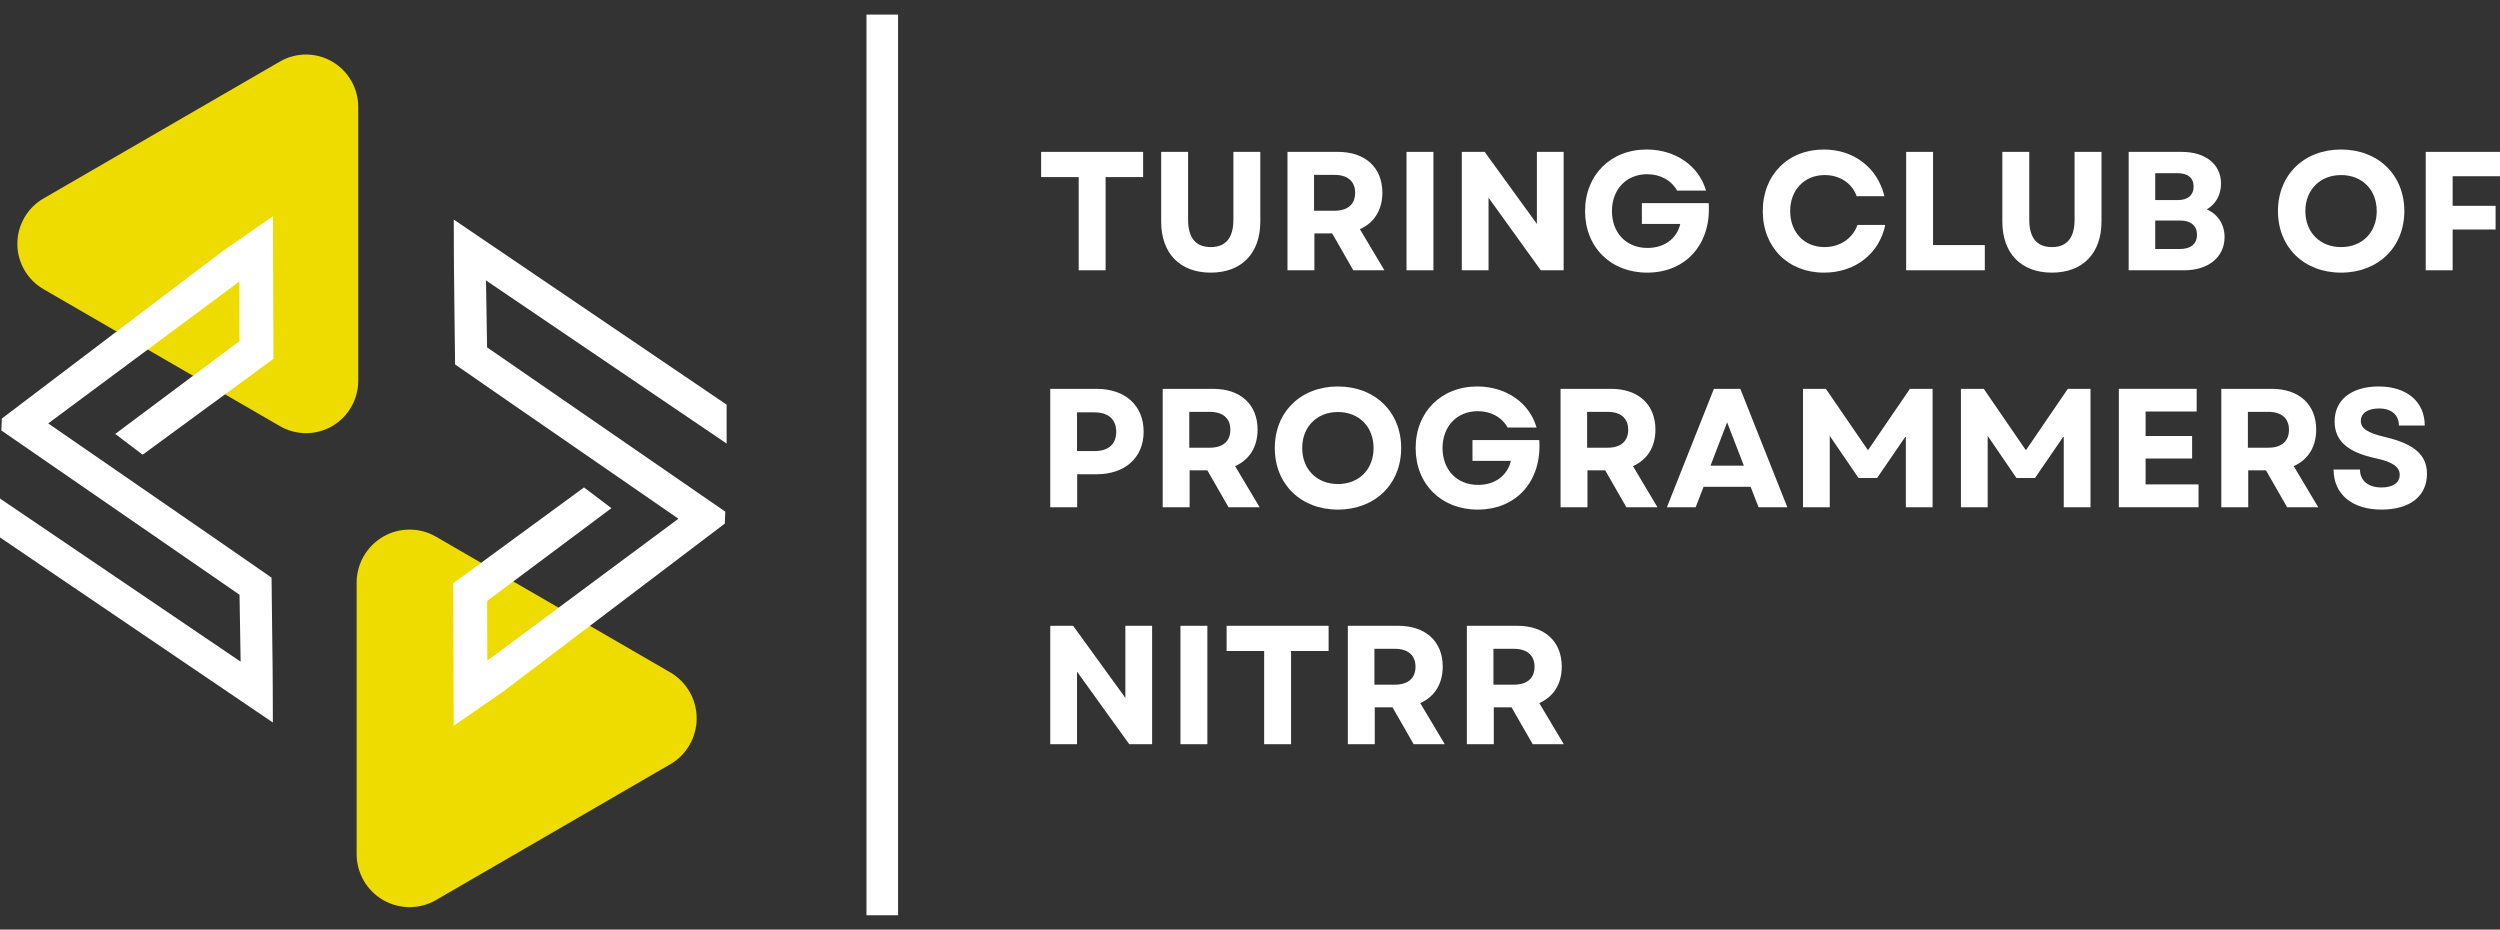 <svg xmlns="http://www.w3.org/2000/svg" xmlns:xlink="http://www.w3.org/1999/xlink" zoomAndPan="magnify" preserveAspectRatio="xMidYMid meet" version="1.0" viewBox="6.56 123.43 343.68 127.79"><rect x="6.56" y="123.43" width="343.68" height="127.79" fill="#333333" stroke="none"/><defs><g/><clipPath id="40f95907c4"><path d="M 8 130.883 L 56 130.883 L 56 183 L 8 183 Z M 8 130.883 " clip-rule="nonzero"/></clipPath><clipPath id="f441a890d6"><path d="M 55 196 L 103 196 L 103 248.145 L 55 248.145 Z M 55 196 " clip-rule="nonzero"/></clipPath><clipPath id="f8939a5fb6"><path d="M 68 153 L 106.449 153 L 106.449 224 L 68 224 Z M 68 153 " clip-rule="nonzero"/></clipPath><clipPath id="6606f4ca2b"><path d="M 6.559 153 L 45 153 L 45 223 L 6.559 223 Z M 6.559 153 " clip-rule="nonzero"/></clipPath></defs><g clip-path="url(#40f95907c4)"><path fill="#eedb00" d="M 55.805 138.121 L 55.805 175.781 C 55.805 176.414 55.723 177.035 55.559 177.645 C 55.395 178.258 55.156 178.836 54.84 179.383 C 54.527 179.93 54.145 180.426 53.699 180.871 C 53.254 181.316 52.758 181.699 52.215 182.016 C 51.668 182.332 51.09 182.57 50.484 182.734 C 49.875 182.898 49.258 182.977 48.625 182.977 C 47.996 182.977 47.379 182.895 46.77 182.73 C 46.16 182.566 45.586 182.328 45.039 182.012 L 12.535 163.18 C 11.992 162.863 11.496 162.484 11.051 162.035 C 10.605 161.59 10.223 161.094 9.91 160.547 C 9.594 160 9.355 159.422 9.191 158.809 C 9.027 158.199 8.945 157.578 8.945 156.949 C 8.945 156.316 9.027 155.695 9.191 155.086 C 9.355 154.473 9.594 153.895 9.91 153.348 C 10.223 152.801 10.605 152.305 11.051 151.859 C 11.496 151.414 11.992 151.031 12.535 150.715 L 45.039 131.891 C 45.586 131.578 46.16 131.336 46.77 131.172 C 47.379 131.008 47.996 130.926 48.625 130.926 C 49.258 130.926 49.875 131.008 50.484 131.172 C 51.09 131.336 51.668 131.574 52.215 131.891 C 52.758 132.207 53.254 132.586 53.699 133.031 C 54.145 133.48 54.527 133.977 54.84 134.523 C 55.156 135.07 55.395 135.648 55.559 136.258 C 55.723 136.867 55.805 137.488 55.805 138.121 Z M 55.805 138.121 " fill-opacity="1" fill-rule="nonzero"/></g><g clip-path="url(#f441a890d6)"><path fill="#eedb00" d="M 55.586 203.504 L 55.586 240.84 C 55.586 241.156 55.605 241.473 55.648 241.789 C 55.691 242.105 55.75 242.418 55.832 242.727 C 55.914 243.035 56.02 243.336 56.141 243.629 C 56.262 243.922 56.402 244.211 56.559 244.484 C 56.719 244.762 56.895 245.027 57.086 245.277 C 57.281 245.531 57.488 245.77 57.715 245.996 C 57.938 246.223 58.176 246.43 58.43 246.625 C 58.68 246.82 58.945 246.996 59.219 247.156 C 59.496 247.316 59.777 247.457 60.074 247.578 C 60.367 247.699 60.664 247.805 60.973 247.887 C 61.281 247.969 61.59 248.031 61.906 248.074 C 62.219 248.113 62.535 248.137 62.855 248.137 C 63.172 248.137 63.488 248.117 63.805 248.074 C 64.117 248.035 64.43 247.973 64.738 247.891 C 65.043 247.809 65.344 247.707 65.637 247.586 C 65.93 247.465 66.215 247.324 66.492 247.164 L 98.707 228.492 C 98.984 228.332 99.246 228.156 99.496 227.961 C 99.746 227.766 99.984 227.555 100.207 227.332 C 100.434 227.105 100.641 226.867 100.832 226.613 C 101.027 226.359 101.203 226.098 101.359 225.82 C 101.52 225.547 101.656 225.262 101.777 224.965 C 101.898 224.672 102 224.371 102.082 224.062 C 102.164 223.758 102.227 223.445 102.27 223.129 C 102.309 222.816 102.328 222.5 102.328 222.18 C 102.328 221.863 102.309 221.547 102.27 221.23 C 102.227 220.914 102.164 220.602 102.082 220.297 C 102 219.988 101.898 219.688 101.777 219.395 C 101.656 219.098 101.52 218.812 101.359 218.539 C 101.203 218.262 101.027 218 100.832 217.746 C 100.641 217.492 100.434 217.254 100.207 217.027 C 99.984 216.805 99.746 216.594 99.496 216.398 C 99.246 216.203 98.984 216.027 98.707 215.867 L 66.492 197.207 C 66.215 197.047 65.934 196.906 65.641 196.785 C 65.348 196.664 65.047 196.562 64.738 196.48 C 64.434 196.398 64.125 196.336 63.809 196.293 C 63.496 196.254 63.18 196.234 62.863 196.234 C 62.543 196.234 62.23 196.254 61.914 196.297 C 61.602 196.336 61.289 196.398 60.984 196.48 C 60.676 196.562 60.379 196.664 60.086 196.785 C 59.793 196.906 59.508 197.047 59.23 197.207 C 58.957 197.363 58.695 197.539 58.441 197.734 C 58.191 197.926 57.953 198.137 57.727 198.359 C 57.504 198.586 57.293 198.824 57.102 199.074 C 56.906 199.328 56.73 199.59 56.57 199.867 C 56.41 200.141 56.27 200.426 56.148 200.719 C 56.027 201.012 55.922 201.312 55.84 201.621 C 55.758 201.926 55.695 202.238 55.652 202.551 C 55.609 202.867 55.586 203.184 55.586 203.504 Z M 55.586 203.504 " fill-opacity="1" fill-rule="nonzero"/></g><g clip-path="url(#f8939a5fb6)"><path fill="#ffffff" d="M 68.863 203.613 L 86.844 190.438 L 90.613 193.289 L 73.531 206.047 L 73.551 214.246 L 99.824 194.738 L 75.996 178.293 L 69.121 173.531 L 69.023 165.176 L 68.984 161.66 L 68.969 160.426 L 68.957 158.469 L 68.941 153.617 L 106.449 179.059 L 106.449 184.406 L 73.371 161.98 L 73.52 171.184 L 106.266 193.766 L 106.199 195.41 L 75.793 218.457 L 68.926 223.207 Z M 68.863 203.613 " fill-opacity="1" fill-rule="nonzero"/></g><g clip-path="url(#6606f4ca2b)"><path fill="#ffffff" d="M 44.152 172.758 L 26.172 185.938 L 22.402 183.082 L 39.48 170.324 L 39.465 162.129 L 13.188 181.637 L 37.016 198.078 L 43.891 202.84 L 43.988 211.203 L 44.031 214.711 L 44.043 215.949 L 44.055 217.906 L 44.07 222.754 L 6.559 197.312 L 6.559 191.965 L 39.641 214.391 L 39.488 205.191 L 6.742 182.605 L 6.816 180.965 L 37.219 157.914 L 44.082 153.164 Z M 44.152 172.758 " fill-opacity="1" fill-rule="nonzero"/></g><g fill="#ffffff" fill-opacity="1"><g transform="translate(148.989, 160.586)"><g><path d="M 5.859 0 L 9.559 0 L 9.559 -12.812 L 14.719 -12.812 L 14.719 -16.277 L 0.699 -16.277 L 0.699 -12.812 L 5.859 -12.812 Z M 5.859 0 "/></g></g></g><g fill="#ffffff" fill-opacity="1"><g transform="translate(164.399, 160.586)"><g><path d="M 8.602 0.324 C 12.836 0.324 15.418 -2.324 15.418 -6.695 L 15.418 -16.277 L 11.719 -16.277 L 11.719 -6.953 C 11.719 -4.465 10.672 -3.188 8.602 -3.188 C 6.535 -3.188 5.488 -4.465 5.488 -6.953 L 5.488 -16.277 L 1.789 -16.277 L 1.789 -6.695 C 1.789 -2.324 4.371 0.324 8.602 0.324 Z M 8.602 0.324 "/></g></g></g><g fill="#ffffff" fill-opacity="1"><g transform="translate(181.6, 160.586)"><g><path d="M 1.953 0 L 5.652 0 L 5.652 -5.07 L 8.094 -5.07 L 11 0 L 15.277 0 L 11.906 -5.652 C 13.859 -6.512 14.996 -8.277 14.996 -10.672 C 14.996 -14.137 12.625 -16.277 8.906 -16.277 L 1.953 -16.277 Z M 5.605 -8.184 L 5.605 -13.113 L 8.418 -13.113 C 10.23 -13.113 11.254 -12.23 11.254 -10.648 C 11.254 -9.07 10.23 -8.184 8.418 -8.184 Z M 5.605 -8.184 "/></g></g></g><g fill="#ffffff" fill-opacity="1"><g transform="translate(197.964, 160.586)"><g><path d="M 1.953 0 L 5.652 0 L 5.652 -16.277 L 1.953 -16.277 Z M 1.953 0 "/></g></g></g><g fill="#ffffff" fill-opacity="1"><g transform="translate(205.564, 160.586)"><g><path d="M 1.953 0 L 5.629 0 L 5.629 -9.977 L 12.812 0 L 15.953 0 L 15.953 -16.277 L 12.277 -16.277 L 12.277 -6.371 L 5.094 -16.277 L 1.953 -16.277 Z M 1.953 0 "/></g></g></g><g fill="#ffffff" fill-opacity="1"><g transform="translate(223.462, 160.586)"><g><path d="M 9.535 0.324 C 14.906 0.324 18.371 -3.652 17.996 -9.23 L 8.812 -9.23 L 8.812 -6.371 L 14.09 -6.371 C 13.625 -4.395 11.953 -3.07 9.582 -3.07 C 6.605 -3.07 4.695 -5.207 4.695 -8.137 C 4.695 -11.113 6.672 -13.207 9.535 -13.207 C 11.348 -13.207 12.859 -12.371 13.648 -10.953 L 17.625 -10.953 C 16.648 -14.371 13.418 -16.602 9.465 -16.602 C 4.512 -16.602 1 -13.09 1 -8.137 C 1 -3.164 4.535 0.324 9.535 0.324 Z M 9.535 0.324 "/></g></g></g><g fill="#ffffff" fill-opacity="1"><g transform="translate(242.429, 160.586)"><g/></g></g><g fill="#ffffff" fill-opacity="1"><g transform="translate(247.892, 160.586)"><g><path d="M 9.418 0.324 C 13.695 0.324 17.02 -2.277 17.836 -6.23 L 14.02 -6.23 C 13.348 -4.371 11.625 -3.188 9.488 -3.188 C 6.719 -3.188 4.766 -5.207 4.766 -8.137 C 4.766 -11.066 6.742 -13.09 9.512 -13.09 C 11.578 -13.09 13.277 -11.977 13.906 -10.184 L 17.719 -10.184 C 16.789 -14.09 13.531 -16.602 9.395 -16.602 C 4.465 -16.602 1 -13.113 1 -8.137 C 1 -3.164 4.465 0.324 9.418 0.324 Z M 9.418 0.324 "/></g></g></g><g fill="#ffffff" fill-opacity="1"><g transform="translate(266.649, 160.586)"><g><path d="M 1.953 0 L 12.766 0 L 12.766 -3.465 L 5.652 -3.465 L 5.652 -16.277 L 1.953 -16.277 Z M 1.953 0 "/></g></g></g><g fill="#ffffff" fill-opacity="1"><g transform="translate(280.038, 160.586)"><g><path d="M 8.602 0.324 C 12.836 0.324 15.418 -2.324 15.418 -6.695 L 15.418 -16.277 L 11.719 -16.277 L 11.719 -6.953 C 11.719 -4.465 10.672 -3.188 8.602 -3.188 C 6.535 -3.188 5.488 -4.465 5.488 -6.953 L 5.488 -16.277 L 1.789 -16.277 L 1.789 -6.695 C 1.789 -2.324 4.371 0.324 8.602 0.324 Z M 8.602 0.324 "/></g></g></g><g fill="#ffffff" fill-opacity="1"><g transform="translate(297.238, 160.586)"><g><path d="M 1.953 0 L 9.602 0 C 12.906 0 15.137 -1.812 15.137 -4.559 C 15.137 -6.301 14.23 -7.695 12.695 -8.371 C 13.93 -9.09 14.648 -10.371 14.648 -11.906 C 14.648 -14.578 12.531 -16.277 9.23 -16.277 L 1.953 -16.277 Z M 5.605 -2.93 L 5.605 -6.836 L 9.047 -6.836 C 10.512 -6.836 11.348 -6.117 11.348 -4.883 C 11.348 -3.652 10.512 -2.93 9.047 -2.93 Z M 5.605 -9.648 L 5.605 -13.348 L 8.672 -13.348 C 10.09 -13.348 10.883 -12.695 10.883 -11.512 C 10.883 -10.324 10.09 -9.648 8.672 -9.648 Z M 5.605 -9.648 "/></g></g></g><g fill="#ffffff" fill-opacity="1"><g transform="translate(313.253, 160.586)"><g/></g></g><g fill="#ffffff" fill-opacity="1"><g transform="translate(318.716, 160.586)"><g><path d="M 9.672 0.324 C 14.766 0.324 18.371 -3.164 18.371 -8.137 C 18.371 -13.113 14.766 -16.602 9.672 -16.602 C 4.582 -16.602 1 -13.113 1 -8.137 C 1 -3.164 4.582 0.324 9.672 0.324 Z M 4.766 -8.137 C 4.766 -11.066 6.789 -13.09 9.672 -13.09 C 12.578 -13.09 14.578 -11.066 14.578 -8.137 C 14.578 -5.207 12.578 -3.188 9.672 -3.188 C 6.789 -3.188 4.766 -5.207 4.766 -8.137 Z M 4.766 -8.137 "/></g></g></g><g fill="#ffffff" fill-opacity="1"><g transform="translate(338.078, 160.586)"><g><path d="M 1.953 0 L 5.652 0 L 5.652 -5.605 L 11.555 -5.605 L 11.555 -8.859 L 5.652 -8.859 L 5.652 -12.93 L 12.16 -12.93 L 12.16 -16.277 L 1.953 -16.277 Z M 1.953 0 "/></g></g></g><g fill="#ffffff" fill-opacity="1"><g transform="translate(148.989, 193.161)"><g><path d="M 1.953 0 L 5.652 0 L 5.652 -4.535 L 8.324 -4.535 C 12.254 -4.535 14.789 -6.836 14.789 -10.395 C 14.789 -13.977 12.254 -16.277 8.324 -16.277 L 1.953 -16.277 Z M 5.629 -7.719 L 5.629 -13.043 L 8.023 -13.043 C 9.953 -13.043 11.023 -12.066 11.023 -10.371 C 11.023 -8.672 9.953 -7.719 8.023 -7.719 Z M 5.629 -7.719 "/></g></g></g><g fill="#ffffff" fill-opacity="1"><g transform="translate(164.446, 193.161)"><g><path d="M 1.953 0 L 5.652 0 L 5.652 -5.07 L 8.094 -5.07 L 11 0 L 15.277 0 L 11.906 -5.652 C 13.859 -6.512 14.996 -8.277 14.996 -10.672 C 14.996 -14.137 12.625 -16.277 8.906 -16.277 L 1.953 -16.277 Z M 5.605 -8.184 L 5.605 -13.113 L 8.418 -13.113 C 10.23 -13.113 11.254 -12.23 11.254 -10.648 C 11.254 -9.07 10.23 -8.184 8.418 -8.184 Z M 5.605 -8.184 "/></g></g></g><g fill="#ffffff" fill-opacity="1"><g transform="translate(180.81, 193.161)"><g><path d="M 9.672 0.324 C 14.766 0.324 18.371 -3.164 18.371 -8.137 C 18.371 -13.113 14.766 -16.602 9.672 -16.602 C 4.582 -16.602 1 -13.113 1 -8.137 C 1 -3.164 4.582 0.324 9.672 0.324 Z M 4.766 -8.137 C 4.766 -11.066 6.789 -13.09 9.672 -13.09 C 12.578 -13.09 14.578 -11.066 14.578 -8.137 C 14.578 -5.207 12.578 -3.188 9.672 -3.188 C 6.789 -3.188 4.766 -5.207 4.766 -8.137 Z M 4.766 -8.137 "/></g></g></g><g fill="#ffffff" fill-opacity="1"><g transform="translate(200.172, 193.161)"><g><path d="M 9.535 0.324 C 14.906 0.324 18.371 -3.652 17.996 -9.23 L 8.812 -9.23 L 8.812 -6.371 L 14.09 -6.371 C 13.625 -4.395 11.953 -3.07 9.582 -3.07 C 6.605 -3.07 4.695 -5.207 4.695 -8.137 C 4.695 -11.113 6.672 -13.207 9.535 -13.207 C 11.348 -13.207 12.859 -12.371 13.648 -10.953 L 17.625 -10.953 C 16.648 -14.371 13.418 -16.602 9.465 -16.602 C 4.512 -16.602 1 -13.09 1 -8.137 C 1 -3.164 4.535 0.324 9.535 0.324 Z M 9.535 0.324 "/></g></g></g><g fill="#ffffff" fill-opacity="1"><g transform="translate(219.139, 193.161)"><g><path d="M 1.953 0 L 5.652 0 L 5.652 -5.07 L 8.094 -5.07 L 11 0 L 15.277 0 L 11.906 -5.652 C 13.859 -6.512 14.996 -8.277 14.996 -10.672 C 14.996 -14.137 12.625 -16.277 8.906 -16.277 L 1.953 -16.277 Z M 5.605 -8.184 L 5.605 -13.113 L 8.418 -13.113 C 10.23 -13.113 11.254 -12.23 11.254 -10.648 C 11.254 -9.07 10.23 -8.184 8.418 -8.184 Z M 5.605 -8.184 "/></g></g></g><g fill="#ffffff" fill-opacity="1"><g transform="translate(235.502, 193.161)"><g><path d="M 0.211 0 L 4.164 0 L 5.254 -2.812 L 11.719 -2.812 L 12.812 0 L 16.766 0 L 10.301 -16.277 L 6.672 -16.277 Z M 6.207 -5.719 L 8.488 -11.672 L 10.789 -5.719 Z M 6.207 -5.719 "/></g></g></g><g fill="#ffffff" fill-opacity="1"><g transform="translate(252.471, 193.161)"><g><path d="M 1.953 0 L 5.629 0 L 5.629 -9.812 L 9.582 -4.023 L 12.137 -4.023 L 16.09 -9.789 L 16.09 0 L 19.766 0 L 19.766 -16.277 L 16.648 -16.277 L 10.883 -7.836 L 5.094 -16.277 L 1.953 -16.277 Z M 1.953 0 "/></g></g></g><g fill="#ffffff" fill-opacity="1"><g transform="translate(274.18, 193.161)"><g><path d="M 1.953 0 L 5.629 0 L 5.629 -9.812 L 9.582 -4.023 L 12.137 -4.023 L 16.09 -9.789 L 16.09 0 L 19.766 0 L 19.766 -16.277 L 16.648 -16.277 L 10.883 -7.836 L 5.094 -16.277 L 1.953 -16.277 Z M 1.953 0 "/></g></g></g><g fill="#ffffff" fill-opacity="1"><g transform="translate(295.89, 193.161)"><g><path d="M 1.953 0 L 12.906 0 L 12.906 -3.141 L 5.629 -3.141 L 5.629 -6.695 L 12.023 -6.695 L 12.023 -9.789 L 5.629 -9.789 L 5.629 -13.16 L 12.648 -13.16 L 12.648 -16.277 L 1.953 -16.277 Z M 1.953 0 "/></g></g></g><g fill="#ffffff" fill-opacity="1"><g transform="translate(309.976, 193.161)"><g><path d="M 1.953 0 L 5.652 0 L 5.652 -5.07 L 8.094 -5.07 L 11 0 L 15.277 0 L 11.906 -5.652 C 13.859 -6.512 14.996 -8.277 14.996 -10.672 C 14.996 -14.137 12.625 -16.277 8.906 -16.277 L 1.953 -16.277 Z M 5.605 -8.184 L 5.605 -13.113 L 8.418 -13.113 C 10.23 -13.113 11.254 -12.23 11.254 -10.648 C 11.254 -9.07 10.23 -8.184 8.418 -8.184 Z M 5.605 -8.184 "/></g></g></g><g fill="#ffffff" fill-opacity="1"><g transform="translate(326.34, 193.161)"><g><path d="M 7.625 0.324 C 11.488 0.324 13.859 -1.512 13.859 -4.582 C 13.859 -7.16 12.16 -8.695 8.113 -9.648 C 5.629 -10.23 4.766 -10.859 4.766 -11.859 C 4.766 -12.93 5.719 -13.578 7.277 -13.578 C 8.977 -13.578 10 -12.695 10 -11.23 L 13.555 -11.23 C 13.555 -14.508 11.09 -16.602 7.23 -16.602 C 3.488 -16.602 1.164 -14.766 1.164 -11.789 C 1.164 -9.137 2.953 -7.559 6.766 -6.742 C 9.07 -6.254 10.113 -5.582 10.113 -4.441 C 10.113 -3.348 9.137 -2.719 7.605 -2.719 C 5.812 -2.719 4.652 -3.629 4.652 -5.184 L 1.023 -5.184 C 1.023 -1.812 3.535 0.324 7.625 0.324 Z M 7.625 0.324 "/></g></g></g><g fill="#ffffff" fill-opacity="1"><g transform="translate(148.989, 225.737)"><g><path d="M 1.953 0 L 5.629 0 L 5.629 -9.977 L 12.812 0 L 15.953 0 L 15.953 -16.277 L 12.277 -16.277 L 12.277 -6.371 L 5.094 -16.277 L 1.953 -16.277 Z M 1.953 0 "/></g></g></g><g fill="#ffffff" fill-opacity="1"><g transform="translate(166.886, 225.737)"><g><path d="M 1.953 0 L 5.652 0 L 5.652 -16.277 L 1.953 -16.277 Z M 1.953 0 "/></g></g></g><g fill="#ffffff" fill-opacity="1"><g transform="translate(174.487, 225.737)"><g><path d="M 5.859 0 L 9.559 0 L 9.559 -12.812 L 14.719 -12.812 L 14.719 -16.277 L 0.699 -16.277 L 0.699 -12.812 L 5.859 -12.812 Z M 5.859 0 "/></g></g></g><g fill="#ffffff" fill-opacity="1"><g transform="translate(189.898, 225.737)"><g><path d="M 1.953 0 L 5.652 0 L 5.652 -5.07 L 8.094 -5.07 L 11 0 L 15.277 0 L 11.906 -5.652 C 13.859 -6.512 14.996 -8.277 14.996 -10.672 C 14.996 -14.137 12.625 -16.277 8.906 -16.277 L 1.953 -16.277 Z M 5.605 -8.184 L 5.605 -13.113 L 8.418 -13.113 C 10.23 -13.113 11.254 -12.23 11.254 -10.648 C 11.254 -9.07 10.23 -8.184 8.418 -8.184 Z M 5.605 -8.184 "/></g></g></g><g fill="#ffffff" fill-opacity="1"><g transform="translate(206.262, 225.737)"><g><path d="M 1.953 0 L 5.652 0 L 5.652 -5.07 L 8.094 -5.07 L 11 0 L 15.277 0 L 11.906 -5.652 C 13.859 -6.512 14.996 -8.277 14.996 -10.672 C 14.996 -14.137 12.625 -16.277 8.906 -16.277 L 1.953 -16.277 Z M 5.605 -8.184 L 5.605 -13.113 L 8.418 -13.113 C 10.23 -13.113 11.254 -12.23 11.254 -10.648 C 11.254 -9.07 10.23 -8.184 8.418 -8.184 Z M 5.605 -8.184 "/></g></g></g><path stroke-linecap="butt" transform="matrix(0, 1.083, -1.086, 0, 130.019, 125.433)" fill="none" stroke-linejoin="miter" d="M 0.001 1.999 L 114.335 1.999 " stroke="#ffffff" stroke-width="4" stroke-opacity="1" stroke-miterlimit="4"/></svg>